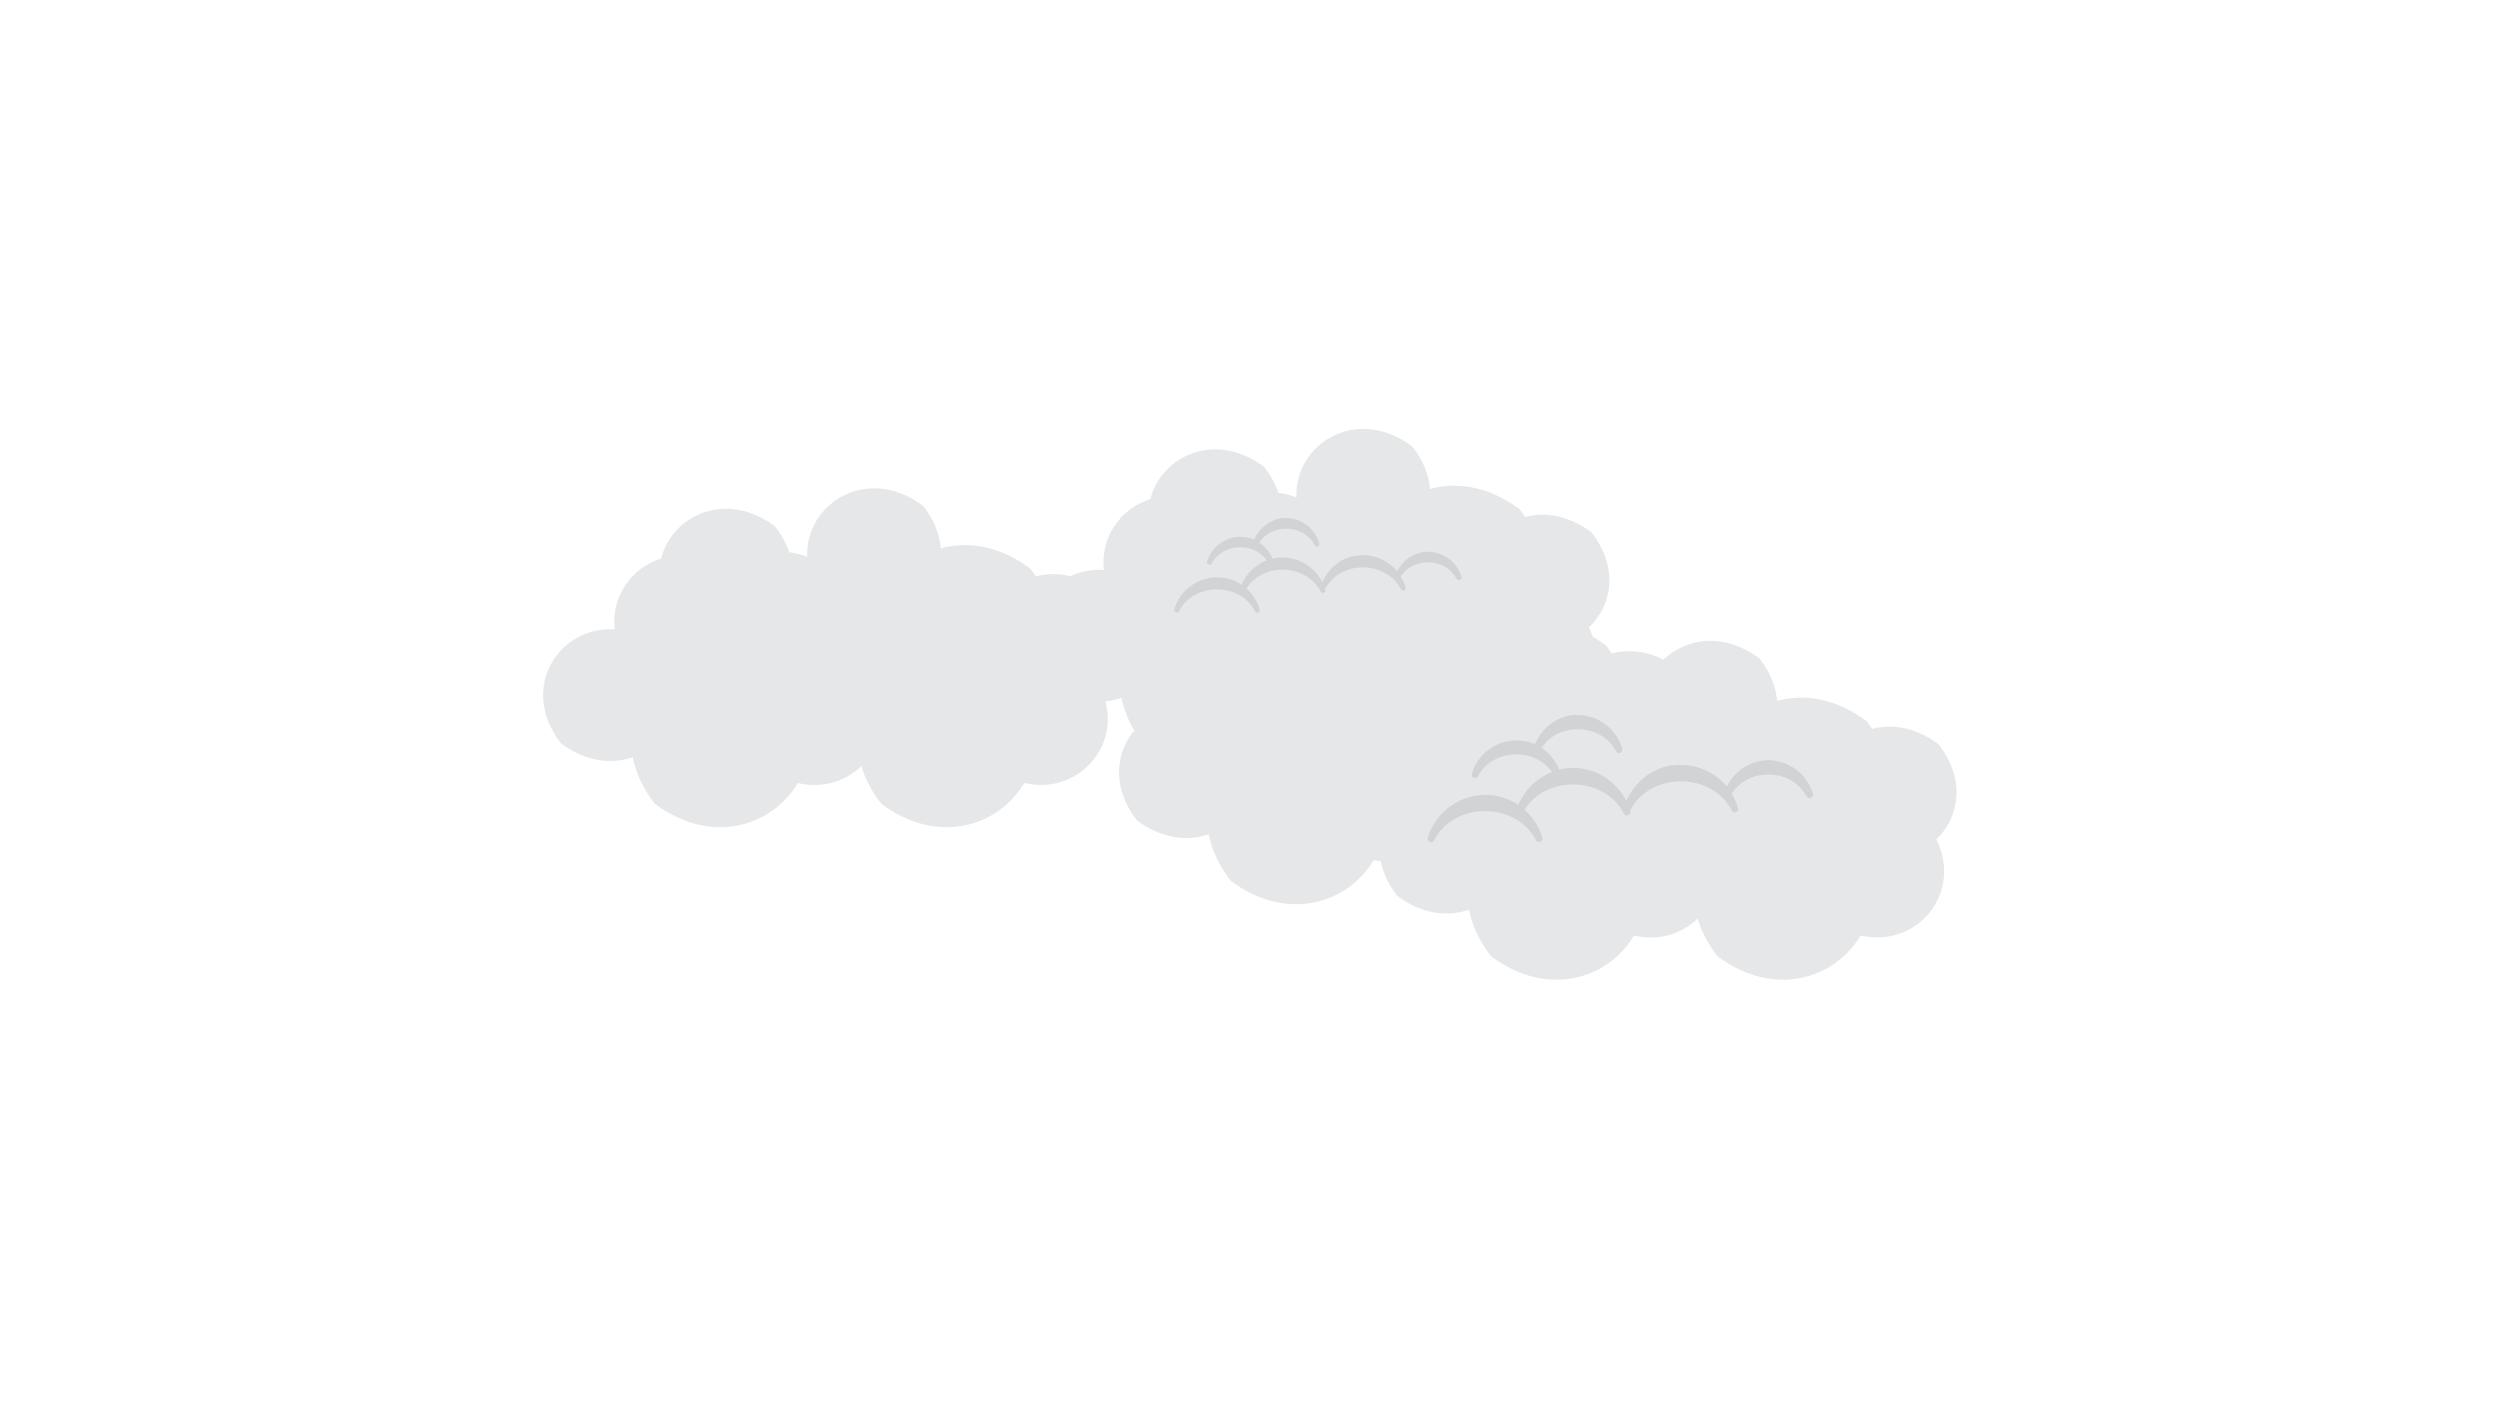 <?xml version="1.0" encoding="utf-8"?>
<!-- Generator: Adobe Illustrator 18.0.0, SVG Export Plug-In . SVG Version: 6.00 Build 0)  -->
<!DOCTYPE svg PUBLIC "-//W3C//DTD SVG 1.1//EN" "http://www.w3.org/Graphics/SVG/1.1/DTD/svg11.dtd">
<svg version="1.1" id="Layer_1" xmlns="http://www.w3.org/2000/svg" xmlns:xlink="http://www.w3.org/1999/xlink" x="0px" y="0px"
	 viewBox="0 0 1136 640" enable-background="new 0 0 1136 640" xml:space="preserve">
<g>
	<g>
		<g>
			<path fill="#E6E7E8" d="M723.2,241.9c-10.3-7.7-21.1-9.4-30.2-7c-0.8-1.2-1.6-2.3-2.5-3.5c-14-10.5-28.5-12.6-40.7-9.2
				c-0.5-6.3-3-12.9-8-19.3c-25.5-19.1-53.7-1-52.7,23.1c-2.7-1-5.5-1.7-8.2-2.1c-1.3-3.9-3.4-7.8-6.4-11.7
				c-22.4-16.8-46.8-4.9-51.8,14.6c-13.4,4.2-22.8,17.2-21.1,32.2c-5.5-0.4-10.6,0.7-15.2,2.8c-5.5-1.3-10.8-1.2-15.7,0.1
				c-0.8-1.2-1.6-2.3-2.5-3.5c-14-10.5-28.5-12.6-40.7-9.2c-0.5-6.3-3-12.9-8-19.3c-25.5-19.1-53.7-1-52.7,23.1
				c-2.7-1-5.5-1.7-8.2-2.1c-1.3-3.9-3.4-7.8-6.4-11.7c-22.4-16.8-46.8-4.9-51.8,14.6c-13.4,4.2-22.8,17.2-21.1,32.2
				c-25-1.6-44,26.4-24.4,51.8c11.3,8.4,23,9.6,32.6,6.3c1.4,6.9,4.6,14.1,10,21.1c25.8,19.3,53.5,10.2,65-9.4
				c11.3,2.7,21.8-0.8,28.9-7.7c1.7,5.7,4.6,11.4,9,17.1c25.8,19.3,53.5,10.2,65-9.4c22.8,5.4,42.9-14.5,36.9-37.1
				c2.5-0.2,5-0.8,7.3-1.6c1.4,6.9,4.6,14.1,10,21.1c25.8,19.3,53.5,10.2,65-9.4c11.3,2.7,21.8-0.8,28.9-7.7
				c1.7,5.7,4.6,11.4,9,17.1c25.8,19.3,53.5,10.2,65-9.4c25.1,5.9,46.7-18.6,34.5-43.7C732.6,275.1,735.6,257.9,723.2,241.9z"/>
			<path fill="#E6E7E8" d="M880.9,338.2c-10.3-7.7-21.1-9.4-30.2-7c-0.8-1.2-1.6-2.3-2.5-3.5c-14-10.5-28.5-12.6-40.7-9.2
				c-0.5-6.3-3-12.9-8-19.3c-25.5-19.1-53.7-1-52.7,23.1c-2.7-1-5.5-1.7-8.2-2.1c-1.3-3.9-3.4-7.8-6.4-11.7
				c-22.4-16.8-46.8-4.9-51.8,14.6c-13.4,4.2-22.8,17.2-21.1,32.2c-25-1.6-44,26.4-24.4,51.8c11.3,8.4,23,9.6,32.6,6.3
				c1.4,6.9,4.6,14.1,10,21.1c25.8,19.3,53.5,10.2,65-9.4c11.3,2.7,21.8-0.8,28.9-7.7c1.7,5.7,4.6,11.4,9,17.1
				c25.8,19.3,53.5,10.2,65-9.4c25.1,5.9,46.7-18.6,34.5-43.7C890.3,371.4,893.4,354.3,880.9,338.2z"/>
		</g>
		<path fill="#E6E7E8" d="M762.6,303.9c-10.3-7.7-21.1-9.4-30.2-7c-0.8-1.2-1.6-2.3-2.5-3.5c-14-10.5-28.5-12.6-40.7-9.2
			c-0.5-6.3-3-12.9-8-19.3c-25.5-19.1-53.7-1-52.7,23.1c-2.7-1-5.5-1.7-8.2-2.1c-1.3-3.9-3.4-7.8-6.4-11.7
			c-22.4-16.8-46.8-4.9-51.8,14.6C548.7,293,539.3,306,541,321c-25-1.6-44,26.4-24.4,51.8c11.3,8.4,23,9.6,32.6,6.3
			c1.4,6.9,4.6,14.1,10,21.1c25.8,19.3,53.5,10.2,65-9.4c11.3,2.7,21.8-0.8,28.9-7.7c1.7,5.7,4.6,11.4,9,17.1
			c25.8,19.3,53.5,10.2,65-9.4c25.1,5.9,46.7-18.6,34.5-43.7C772,337.1,775,320,762.6,303.9z"/>
	</g>
	<path fill="#D1D3D4" d="M664.1,262.1c-2.1-6.7-8-11.2-15.1-11.4c-6.2,0.1-11.4,3.6-14.1,8.9c-4.7-5.6-11.7-8.2-19.1-7
		c-6.7,1-12.3,5.9-14.9,12c-3.4-6.8-10.2-11.1-18-11.3c-1.6,0-3.1,0.2-4.7,0.6c-1.2-3-3.3-5.6-6-7.4c5.8-8.8,20.3-8.3,25.2,1.2
		c0.6,1.2,2.5,0.4,2.1-0.9c-2-6.5-7.6-10.9-14.4-11.4c-6.7-0.4-12.6,3.9-15.2,9.8c-8.7-3.6-18.5,0.8-21.4,10
		c-0.4,1.2,1.5,2.1,2.1,0.9c4.9-9.4,19.1-9.9,25-1.5c-5.2,2.1-9.2,6-11.4,11.1c-11.3-7.5-26.7-1.9-30.6,11.2
		c-0.4,1.2,1.5,2.1,2.1,0.9c6.8-13.3,27.8-13.3,34.6,0c0.6,1.2,2.5,0.4,2.1-0.9c-1.1-3.7-3.2-6.9-6-9.5c7.6-11.9,27.2-11.3,33.7,1.4
		c0.6,1.2,2.5,0.4,2.1-0.9c0-0.1,0-0.1-0.1-0.2c6.8-13.2,27.7-13.2,34.5,0.1c0.6,1.2,2.5,0.4,2.1-0.9c-0.5-1.7-1.3-3.4-2.2-4.9
		c5.7-9,20.4-8.6,25.3,1C662.6,264.2,664.5,263.4,664.1,262.1z"/>
	<path fill="#D1D3D4" d="M823.8,360.7c-2.8-9.1-10.8-15.1-20.2-15.3c-8.3,0.2-15.3,4.8-18.9,12c-6.3-7.5-15.8-11-25.6-9.5
		c-9,1.4-16.5,7.9-20.1,16.1c-4.6-9.1-13.7-15-24.2-15.1c-2.1,0-4.2,0.3-6.3,0.8c-1.7-4.1-4.4-7.5-8-9.9
		c7.7-11.8,27.2-11.2,33.9,1.6c0.8,1.6,3.3,0.5,2.8-1.2c-2.7-8.8-10.2-14.7-19.3-15.3c-9-0.6-17,5.2-20.4,13.2
		c-11.7-4.8-24.9,1.1-28.7,13.5c-0.5,1.7,2,2.8,2.8,1.2c6.5-12.6,25.6-13.4,33.6-2c-6.9,2.8-12.3,8-15.3,14.9
		c-15.1-10-35.8-2.5-41.1,15c-0.5,1.7,2,2.8,2.8,1.2c9.1-17.8,37.3-17.8,46.4,0c0.8,1.6,3.3,0.5,2.8-1.2c-1.5-5-4.2-9.3-8.1-12.8
		c10.2-15.9,36.5-15.2,45.3,1.9c0.8,1.6,3.3,0.5,2.8-1.2c0-0.1-0.1-0.2-0.1-0.3c9.2-17.7,37.2-17.7,46.3,0.1
		c0.8,1.6,3.3,0.5,2.8-1.2c-0.7-2.3-1.7-4.5-2.9-6.6c7.7-12,27.3-11.5,34,1.3C821.8,363.5,824.3,362.4,823.8,360.7z"/>
</g>
</svg>
